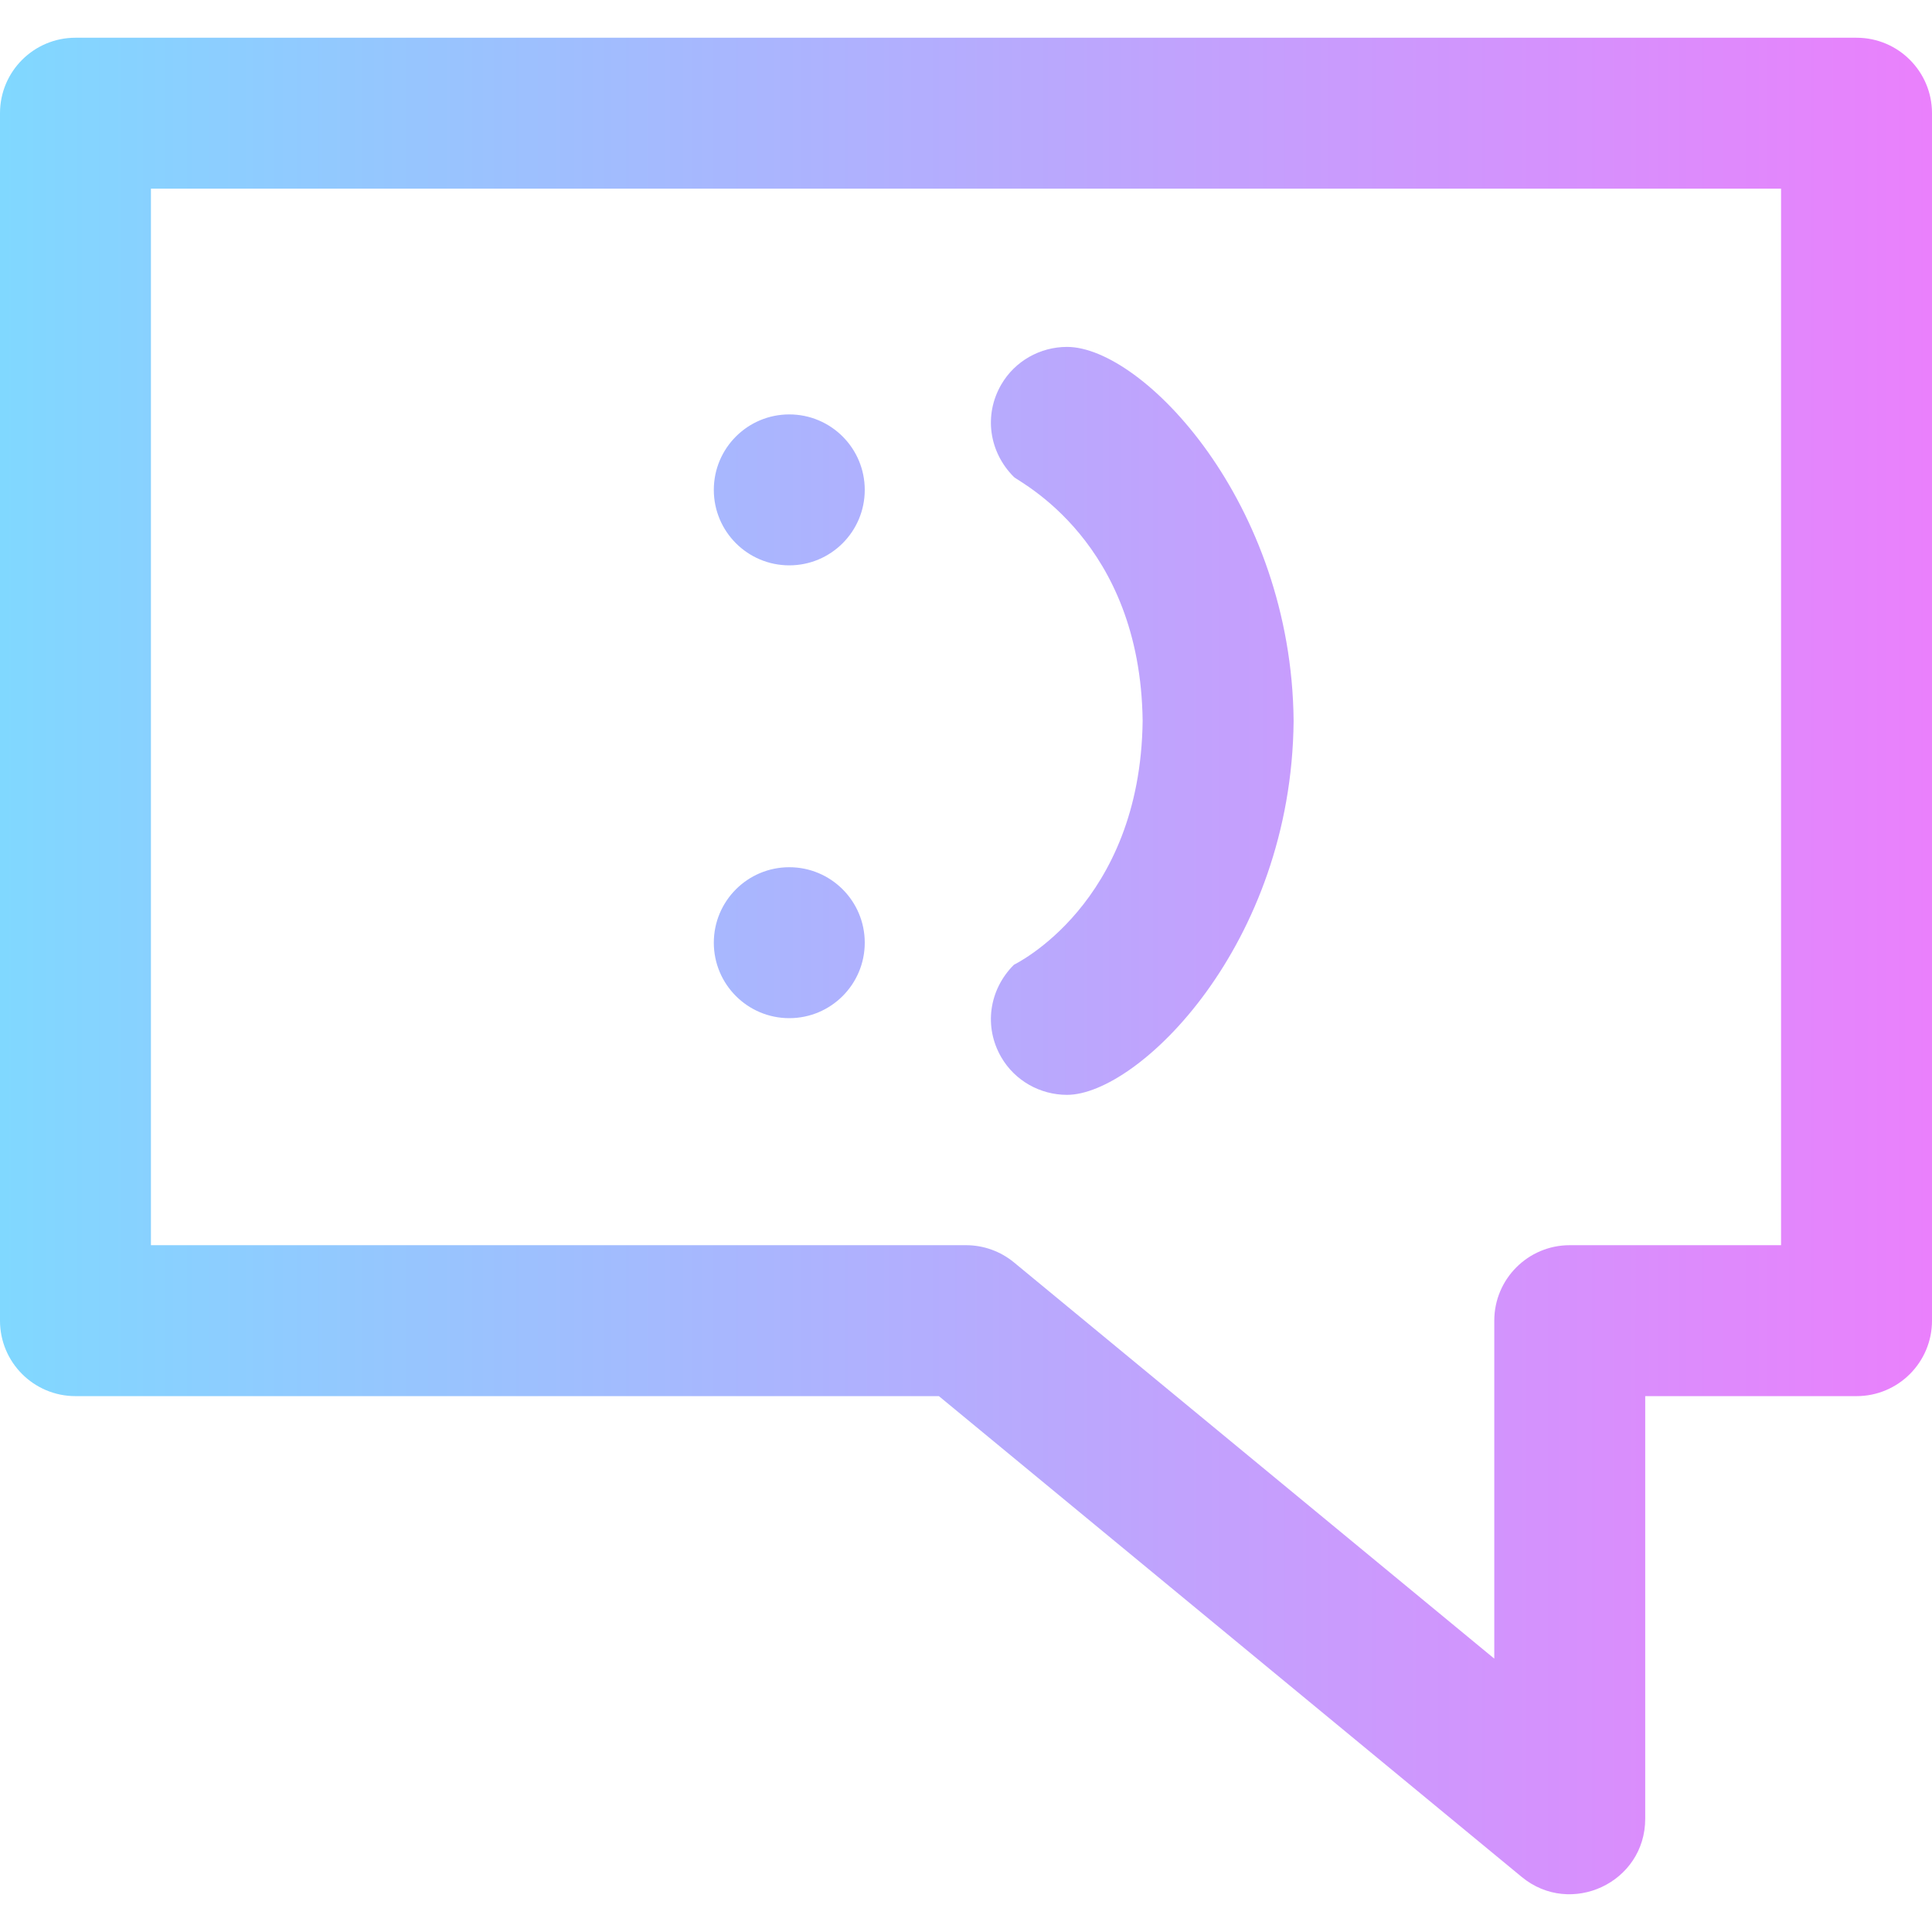 <svg height="512pt" viewBox="0 -10 512 512" width="512pt" xmlns="http://www.w3.org/2000/svg" xmlns:xlink="http://www.w3.org/1999/xlink"><linearGradient id="a" gradientUnits="userSpaceOnUse" x1="0" x2="512" y1="246" y2="246"><stop offset="0" stop-color="#80d8ff"/><stop offset="1" stop-color="#ea80fc"/></linearGradient><path d="m492 0h-472c-11.047 0-20 8.953-20 20v319.988c0 11.047 8.953 20 20 20h228.816l154.457 127.422c12.949 10.688 32.727 1.543 32.727-15.426v-111.996h56c11.047 0 20-8.953 20-20v-319.988c0-11.047-8.953-20-20-20zm-20 319.988h-56c-11.047 0-20 8.957-20 20v89.57l-127.273-104.996c-3.582-2.957-8.082-4.574-12.727-4.574h-216v-279.988h432zm-282.832-200.164c0-11.047 8.953-20 20-20s20 8.953 20 20c0 11.043-8.953 20-20 20s-20-8.957-20-20zm0 120c0-11.047 8.953-20 20-20s20 8.953 20 20c0 11.043-8.953 20-20 20s-20-8.957-20-20zm153.652-58.781c-.512 59.359-41.156 99.105-60.047 99.105-7.082 0-13.816-3.711-17.453-10.016-4.617-7.992-3.262-17.82 3.371-24.453.117-.113 33.531-15.977 34.121-64.637-.578-47.605-32.711-63.23-34.121-64.641-6.633-6.633-7.988-16.457-3.371-24.449 3.637-6.305 10.371-10.02 17.453-10.02 20.055 0 59.547 41.285 60.047 99.109zm0 0" fill="url(#a)"/></svg>